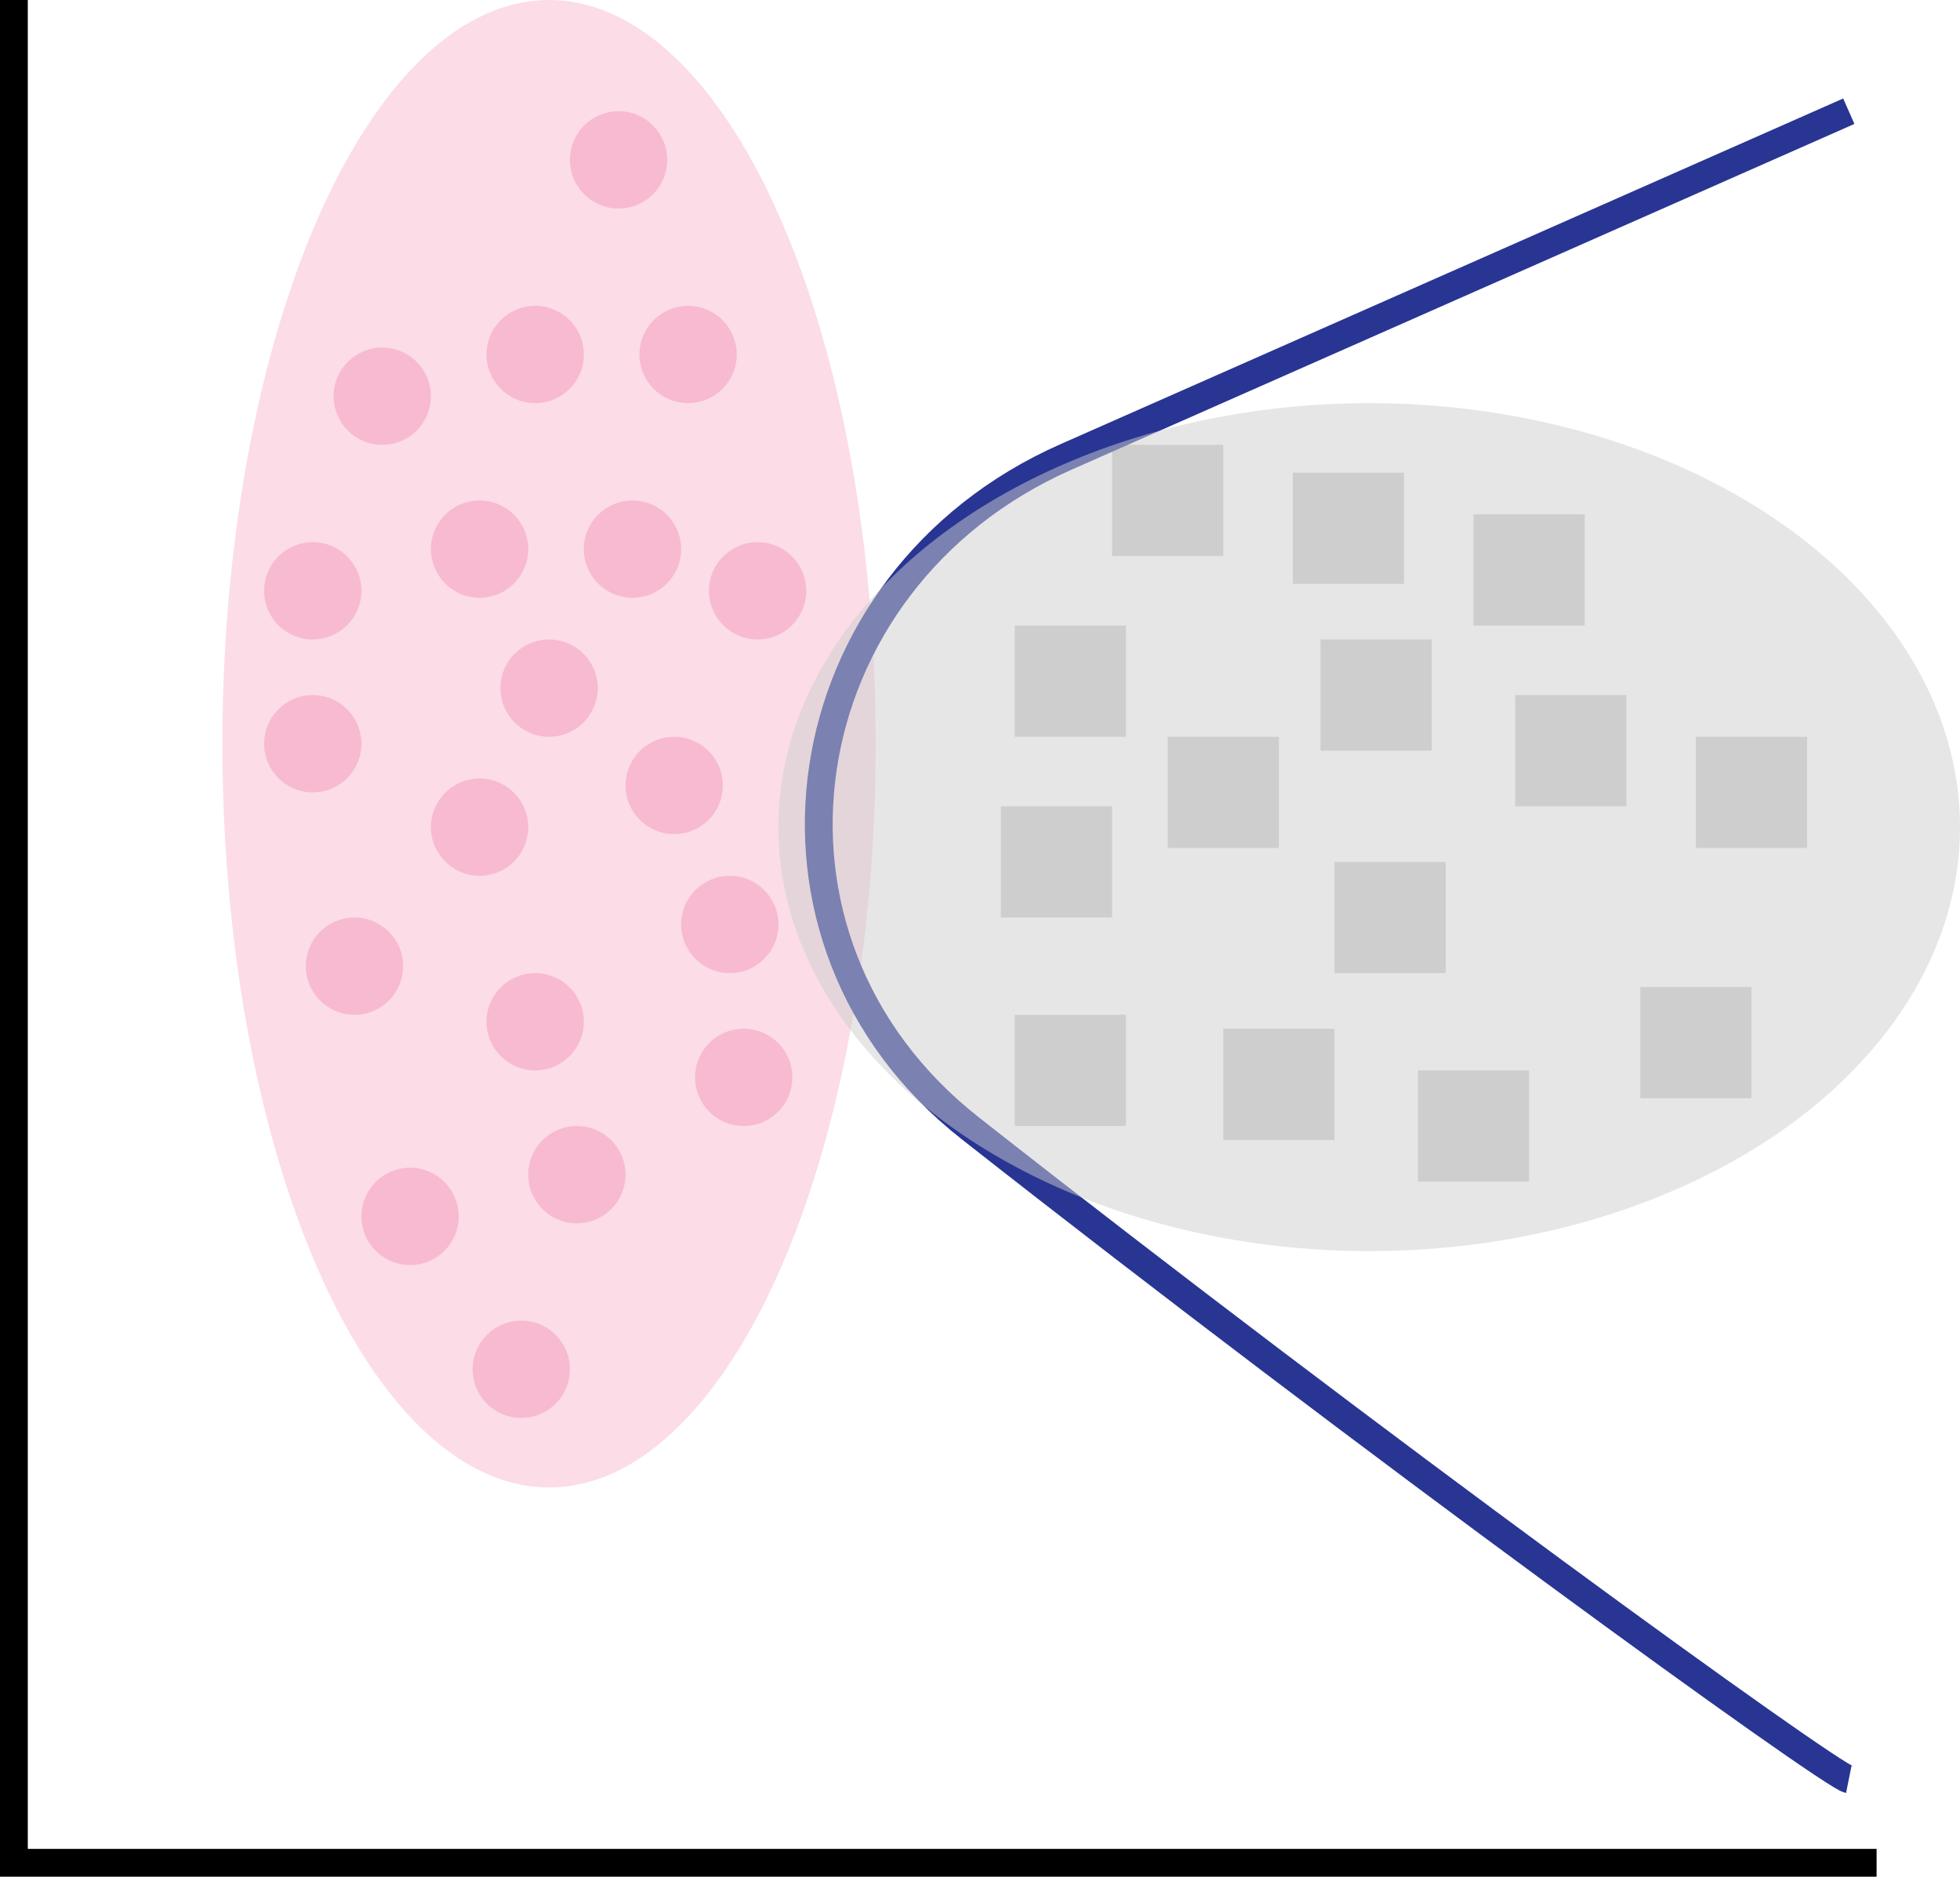 <svg width="141" height="135" viewBox="0 0 141 135" fill="none" xmlns="http://www.w3.org/2000/svg">
<path d="M1 0V134H135" stroke="black" stroke-width="2"/>
<circle r="3.5" transform="matrix(-1 0 0 1 34.5 39.5)" fill="#F8BBD0"/>
<circle r="3.5" transform="matrix(-1 0 0 1 49.5 25.5)" fill="#F8BBD0"/>
<circle r="3.5" transform="matrix(-1 0 0 1 38.5 73.5)" fill="#F8BBD0"/>
<circle r="3.5" transform="matrix(-1 0 0 1 52.5 66.5)" fill="#F8BBD0"/>
<circle r="3.5" transform="matrix(-1 0 0 1 25.5 69.5)" fill="#F8BBD0"/>
<circle r="3.5" transform="matrix(-1 0 0 1 38.5 25.5)" fill="#F8BBD0"/>
<circle r="3.5" transform="matrix(-1 0 0 1 44.5 11.5)" fill="#F8BBD0"/>
<circle r="3.5" transform="matrix(-1 0 0 1 29.5 87.5)" fill="#F8BBD0"/>
<circle r="3.5" transform="matrix(-1 0 0 1 41.5 84.5)" fill="#F8BBD0"/>
<circle r="3.5" transform="matrix(-1 0 0 1 53.5 77.5)" fill="#F8BBD0"/>
<circle r="3.5" transform="matrix(-1 0 0 1 27.5 28.5)" fill="#F8BBD0"/>
<circle r="3.5" transform="matrix(-1 0 0 1 22.5 42.5)" fill="#F8BBD0"/>
<circle r="3.5" transform="matrix(-1 0 0 1 22.5 53.5)" fill="#F8BBD0"/>
<circle r="3.5" transform="matrix(-1 0 0 1 48.5 56.5)" fill="#F8BBD0"/>
<circle r="3.5" transform="matrix(-1 0 0 1 39.5 49.5)" fill="#F8BBD0"/>
<circle r="3.5" transform="matrix(-1 0 0 1 54.5 42.5)" fill="#F8BBD0"/>
<circle r="3.5" transform="matrix(-1 0 0 1 37.5 98.5)" fill="#F8BBD0"/>
<circle r="3.5" transform="matrix(-1 0 0 1 45.5 39.5)" fill="#F8BBD0"/>
<circle r="3.5" transform="matrix(-1 0 0 1 34.5 59.5)" fill="#F8BBD0"/>
<rect x="80" y="32" width="8" height="8" fill="#CECECE"/>
<rect x="109" y="50" width="8" height="8" fill="#CECECE"/>
<rect x="122" y="53" width="8" height="8" fill="#CECECE"/>
<rect x="118" y="71" width="8" height="8" fill="#CECECE"/>
<rect x="73" y="73" width="8" height="8" fill="#CECECE"/>
<rect x="106" y="37" width="8" height="8" fill="#CECECE"/>
<rect x="102" y="77" width="8" height="8" fill="#CECECE"/>
<rect x="95" y="46" width="8" height="8" fill="#CECECE"/>
<rect x="93" y="34" width="8" height="8" fill="#CECECE"/>
<rect x="84" y="53" width="8" height="8" fill="#CECECE"/>
<rect x="88" y="74" width="8" height="8" fill="#CECECE"/>
<rect x="72" y="58" width="8" height="8" fill="#CECECE"/>
<rect x="96" y="62" width="8" height="8" fill="#CECECE"/>
<rect x="73" y="45" width="8" height="8" fill="#CECECE"/>
<ellipse cx="39.5" cy="53.5" rx="23.5" ry="53.5" fill="#F8BBD0" fill-opacity="0.5"/>
<path d="M133 128C131.661 127.732 98.629 103.83 69.796 81.16C52.484 67.55 56.55 41.762 76.694 32.866L133 8" stroke="#283593" stroke-width="2"/>
<ellipse cx="98.5" cy="59.5" rx="42.5" ry="30.5" fill="#CECECE" fill-opacity="0.5"/>
</svg>
